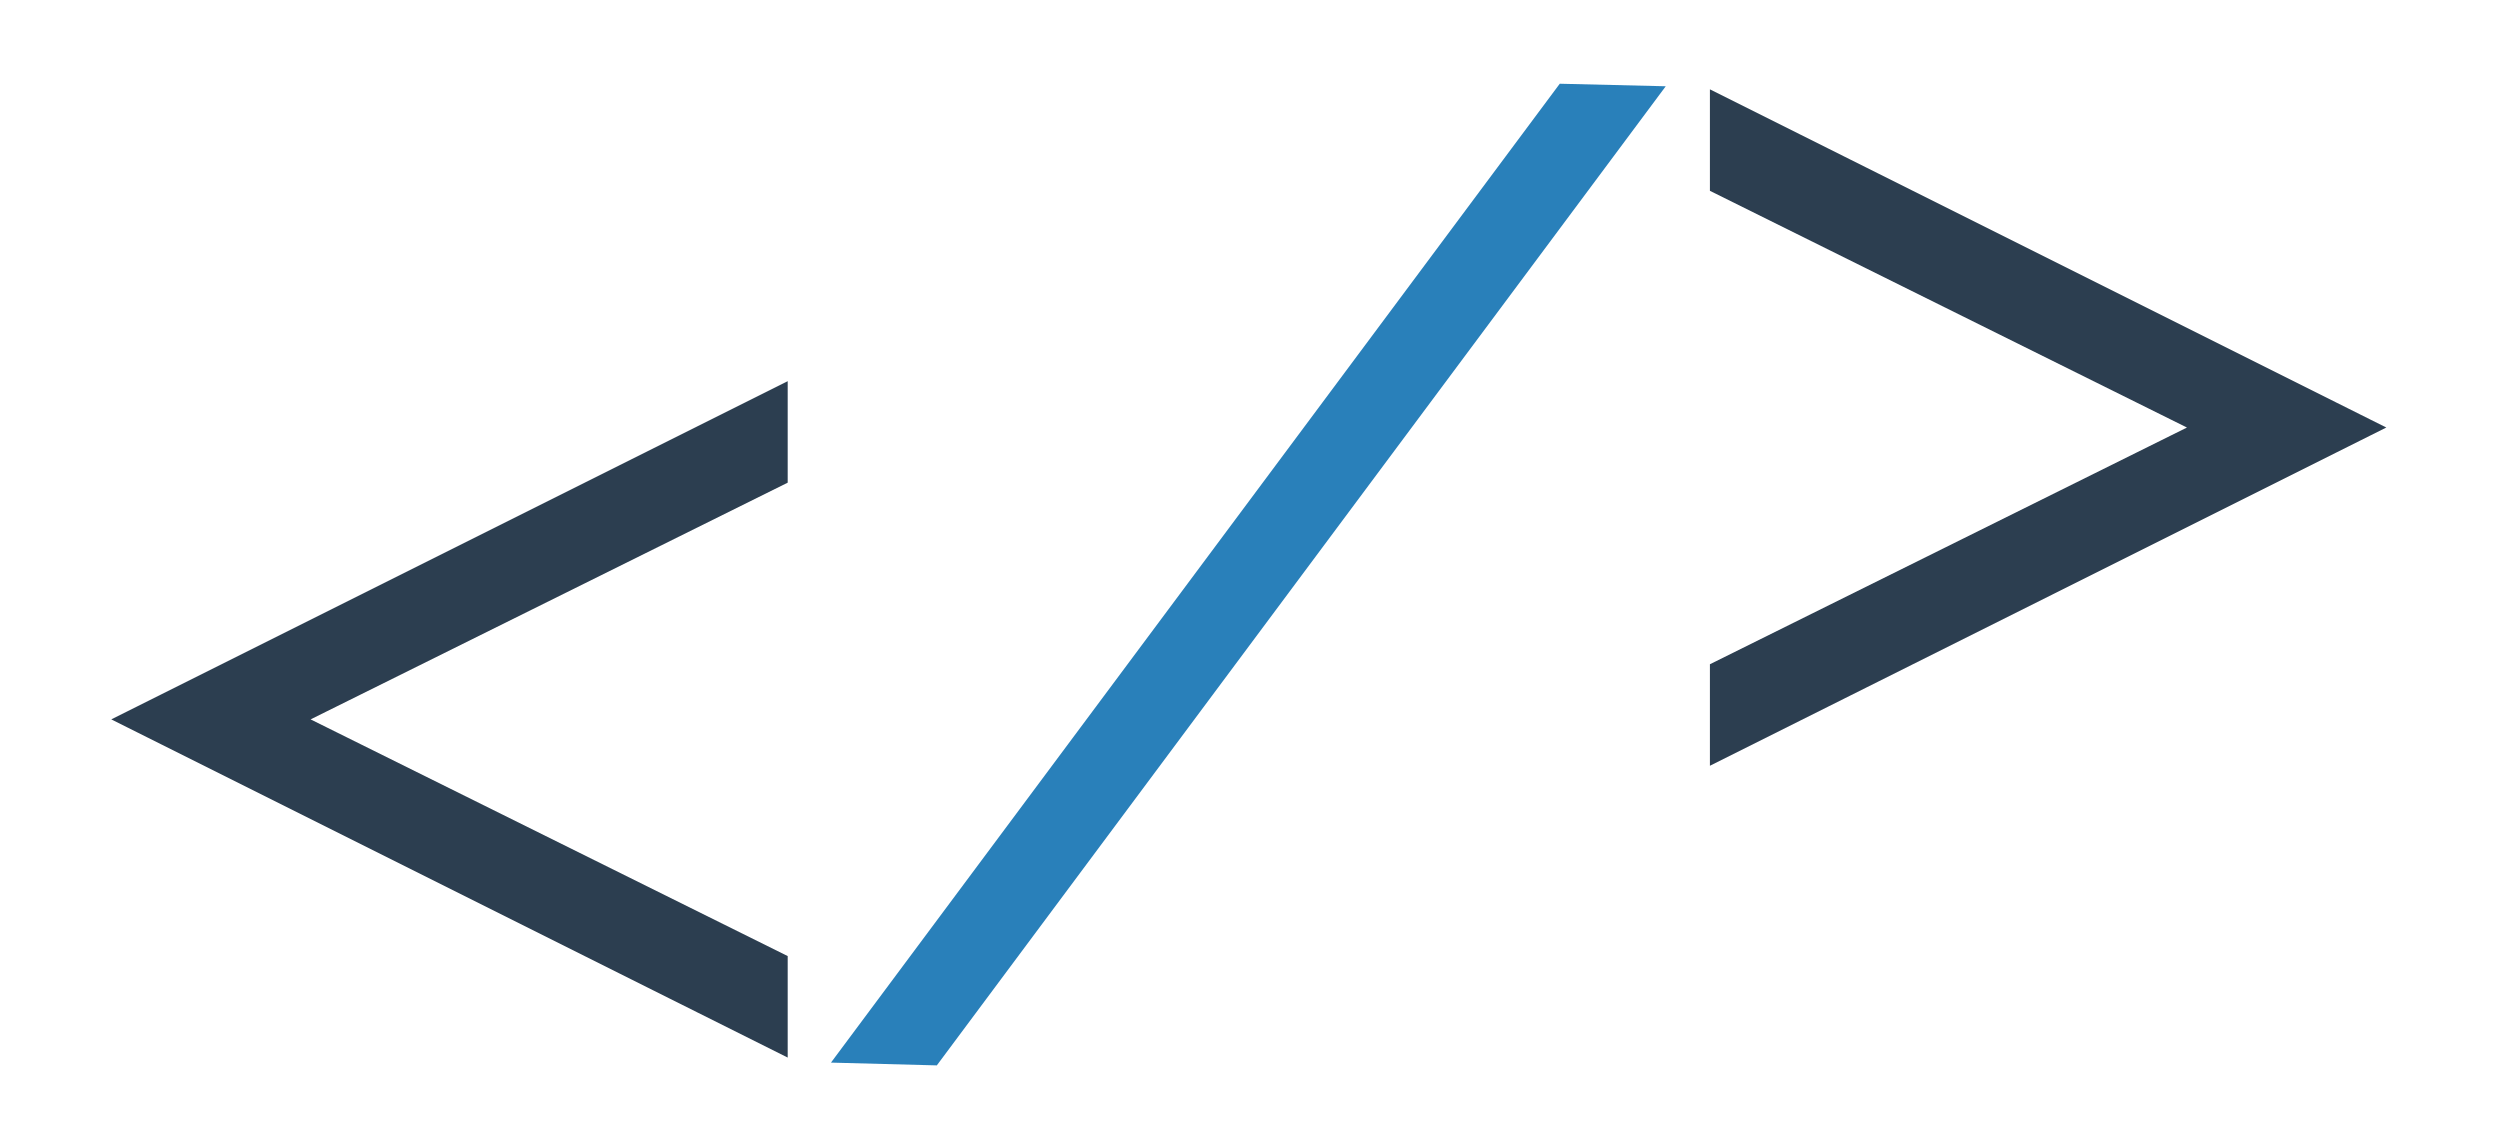 <?xml version="1.0" encoding="utf-8"?>
<!-- Generator: Adobe Illustrator 16.0.0, SVG Export Plug-In . SVG Version: 6.00 Build 0)  -->
<!DOCTYPE svg PUBLIC "-//W3C//DTD SVG 1.1//EN" "http://www.w3.org/Graphics/SVG/1.1/DTD/svg11.dtd">
<svg version="1.1" id="Layer_1" xmlns="http://www.w3.org/2000/svg" xmlns:xlink="http://www.w3.org/1999/xlink" x="0px" y="0px"
	 width="260.05px" height="119.19px" viewBox="0 0 260.05 119.19" enable-background="new 0 0 260.05 119.19" xml:space="preserve">
<g>
	<g>
		<path fill="#2C3E50" stroke="#2C3E50" stroke-width="5.801" stroke-miterlimit="10" d="M18.062,74.83l60.973-30.486v4.064
			L25.783,74.83l53.252,26.419v4.067L18.062,74.83z"/>
	</g>
	<g>
		<path fill="#2C3E50" stroke="#2C3E50" stroke-width="5.801" stroke-miterlimit="10" d="M241.739,44.471l-60.973,30.49v-4.067
			l53.246-26.422l-53.246-26.422v-4.064L241.739,44.471z"/>
	</g>
	<g>
		<path fill="#2980BA" stroke="#2980BA" stroke-width="5.801" stroke-miterlimit="10" d="M92.103,107.78l71.574-96.135l3.919,0.094
			L96.02,107.883L92.103,107.78z"/>
	</g>
</g>
</svg>
